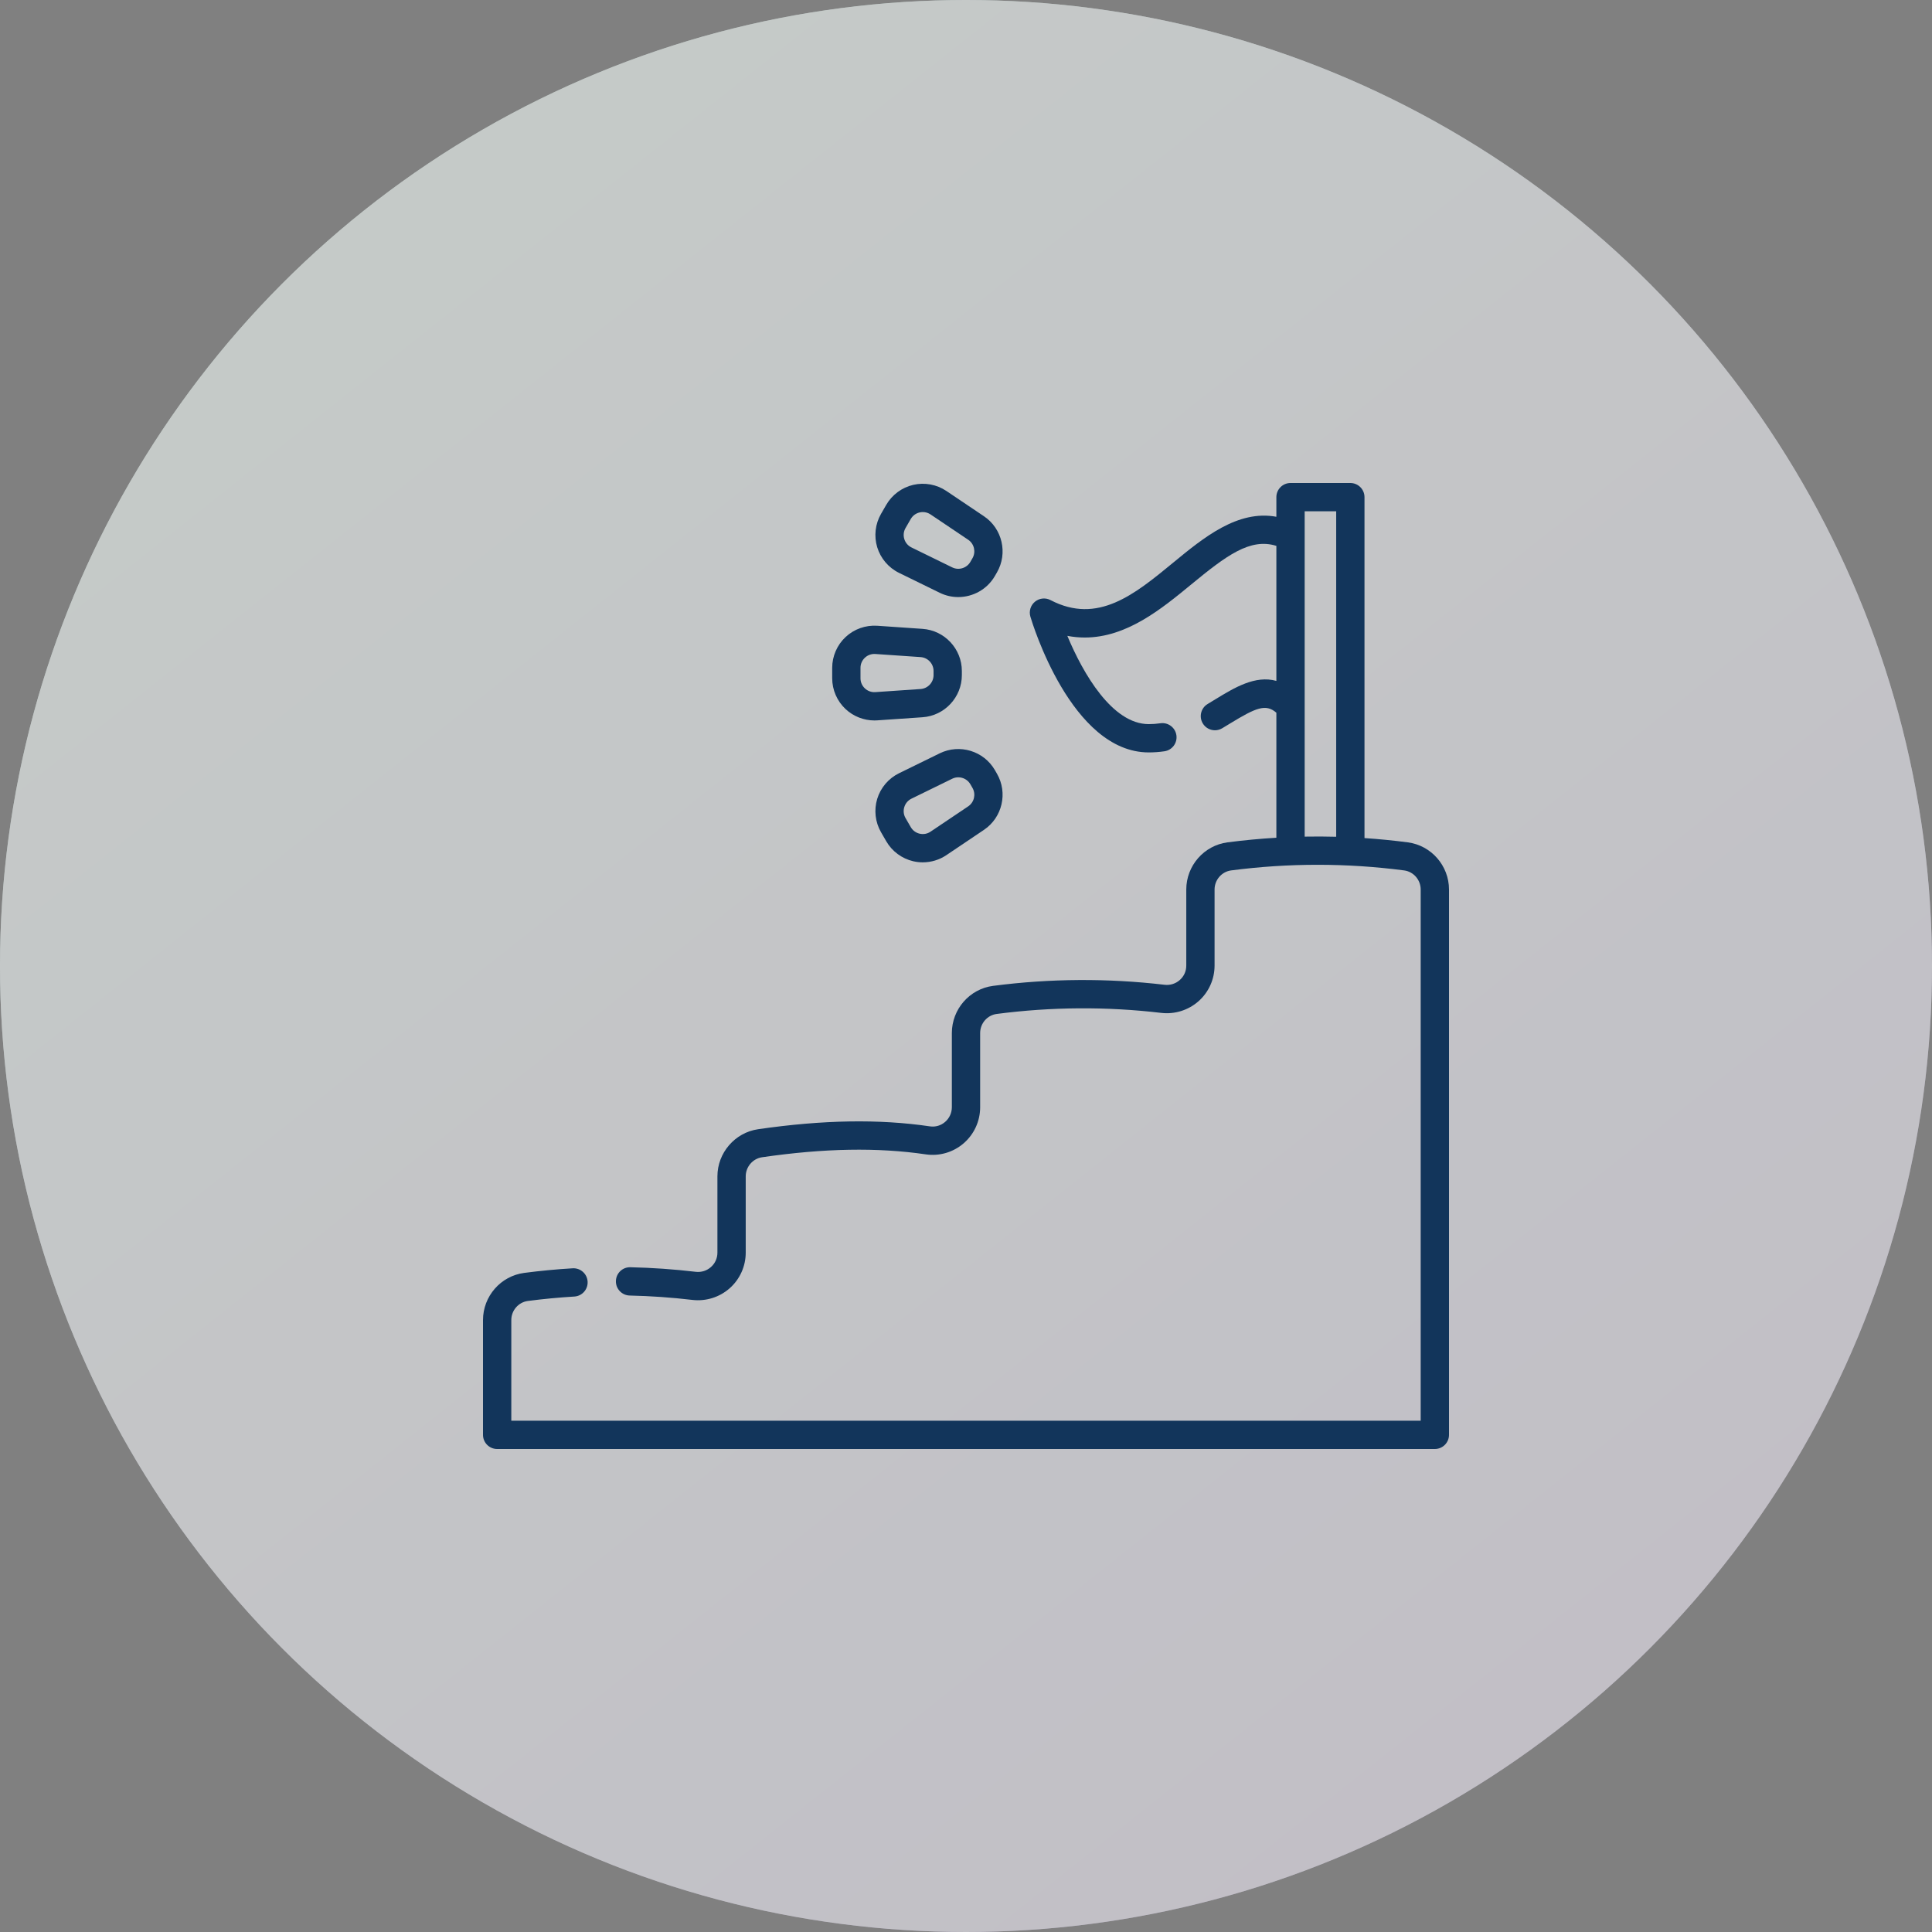 <svg width="200" height="200" viewBox="0 0 200 200" fill="none" xmlns="http://www.w3.org/2000/svg">
<rect x="0" y="0" width="200" height="200" fill="#808080" stroke="none"/>
<g opacity="0.6">
<ellipse cx="100" cy="100" rx="100" ry="100" fill="url(#paint0_linear_1570_337)"/>
<ellipse cx="100" cy="100" rx="100" ry="100" fill="white" fill-opacity="0.75"/>
</g>
<path d="M145.733 87.2C144.243 87.005 142.749 86.859 141.252 86.758V51.465C141.252 50.656 140.596 50 139.787 50H133.594C132.785 50 132.129 50.656 132.129 51.465V53.496C128.124 52.756 124.606 55.647 121.448 58.245C117.432 61.549 113.638 64.67 108.747 62.121C108.227 61.849 107.594 61.915 107.14 62.288C106.686 62.662 106.499 63.27 106.665 63.833C106.834 64.407 110.895 77.89 118.918 77.89C119.456 77.89 120.003 77.85 120.543 77.772C121.344 77.655 121.898 76.911 121.781 76.111C121.664 75.31 120.92 74.756 120.121 74.873C119.719 74.931 119.315 74.961 118.918 74.961C115.137 74.961 112.108 69.711 110.491 65.824C111.108 65.942 111.709 65.996 112.298 65.996C116.637 65.996 120.25 63.024 123.31 60.507C126.94 57.52 129.418 55.654 132.129 56.51V70.487C129.939 69.875 127.782 71.191 125.814 72.392C125.554 72.551 125.288 72.713 125.017 72.875C124.322 73.29 124.095 74.189 124.51 74.884C124.784 75.343 125.27 75.598 125.769 75.598C126.024 75.598 126.283 75.531 126.518 75.391C126.798 75.224 127.072 75.057 127.34 74.893C130.031 73.25 131.031 72.833 132.129 73.78V86.722C130.438 86.823 128.751 86.981 127.07 87.2C124.637 87.519 122.803 89.618 122.803 92.084V99.961C122.803 100.537 122.566 101.065 122.136 101.447C121.698 101.836 121.137 102.012 120.552 101.944C114.659 101.251 108.687 101.289 102.804 102.057C100.37 102.373 98.535 104.473 98.535 106.942V114.621C98.535 115.204 98.282 115.757 97.841 116.138C97.398 116.521 96.837 116.685 96.262 116.6C91 115.825 85.181 115.923 78.469 116.898C76.074 117.249 74.267 119.345 74.267 121.774V129.674C74.267 130.25 74.031 130.778 73.601 131.16C73.164 131.549 72.601 131.725 72.017 131.657C69.78 131.393 67.505 131.234 65.255 131.184C64.438 131.165 63.776 131.808 63.758 132.617C63.74 133.425 64.381 134.096 65.19 134.113C67.348 134.161 69.529 134.313 71.675 134.567C73.082 134.732 74.494 134.288 75.548 133.35C76.596 132.417 77.197 131.078 77.197 129.674V121.774C77.197 120.789 77.926 119.939 78.892 119.798C85.316 118.864 90.858 118.766 95.835 119.499C97.245 119.706 98.674 119.29 99.755 118.356C100.842 117.418 101.465 116.057 101.465 114.621V106.942C101.465 105.941 102.202 105.09 103.182 104.963C108.827 104.225 114.556 104.188 120.21 104.854C121.615 105.019 123.028 104.575 124.083 103.636C125.131 102.704 125.732 101.364 125.732 99.961V92.084C125.732 91.084 126.471 90.233 127.449 90.105C133.389 89.329 139.413 89.329 145.353 90.105C146.332 90.233 147.07 91.084 147.07 92.085V147.07H52.93V136.654C52.93 135.654 53.668 134.803 54.647 134.675C56.246 134.467 57.864 134.313 59.454 134.218C60.262 134.17 60.877 133.477 60.829 132.669C60.781 131.861 60.089 131.246 59.28 131.294C57.621 131.392 55.935 131.553 54.267 131.77C51.834 132.089 50 134.188 50 136.654V148.535C50 149.344 50.656 150 51.465 150H148.535C149.344 150 150 149.344 150 148.535V92.084C150 89.618 148.165 87.518 145.733 87.2V87.2ZM135.059 86.607V52.93H138.322V86.621C137.235 86.592 136.146 86.587 135.059 86.607Z" fill="#12355B"/>
<path d="M93.068 59.303L97.286 61.367C97.899 61.667 98.551 61.809 99.195 61.809C100.713 61.809 102.187 61.018 102.99 59.627L103.206 59.253C104.35 57.272 103.759 54.72 101.861 53.443L97.964 50.822C96.963 50.149 95.716 49.92 94.541 50.192C93.366 50.464 92.346 51.219 91.743 52.263L91.205 53.195C90.602 54.239 90.458 55.5 90.81 56.654C91.162 57.807 91.985 58.773 93.068 59.303V59.303ZM93.742 54.66L94.28 53.728C94.482 53.379 94.809 53.137 95.202 53.046C95.311 53.02 95.422 53.008 95.531 53.008C95.813 53.008 96.088 53.091 96.33 53.254L100.226 55.874C100.851 56.295 101.046 57.136 100.669 57.788C100.669 57.788 100.669 57.788 100.669 57.788L100.453 58.163C100.076 58.815 99.251 59.067 98.574 58.736L94.356 56.672C93.994 56.495 93.73 56.185 93.612 55.799C93.494 55.413 93.541 55.009 93.742 54.66V54.66Z" fill="#12355B"/>
<path d="M87.536 73.405C88.345 74.161 89.419 74.581 90.52 74.581C90.619 74.581 90.718 74.578 90.816 74.571L95.501 74.249C97.783 74.093 99.571 72.178 99.571 69.891V69.458C99.571 67.171 97.783 65.256 95.501 65.1L90.816 64.778C89.612 64.697 88.417 65.12 87.536 65.944C86.654 66.767 86.148 67.93 86.148 69.137V70.212C86.148 71.418 86.654 72.582 87.536 73.405V73.405ZM89.078 69.136C89.078 68.733 89.24 68.36 89.535 68.085C89.805 67.833 90.149 67.698 90.514 67.698C90.548 67.698 90.582 67.699 90.616 67.701L95.301 68.022C96.052 68.074 96.641 68.705 96.641 69.458V69.891C96.641 70.644 96.052 71.275 95.301 71.327L90.616 71.648C90.215 71.677 89.83 71.54 89.535 71.264C89.241 70.989 89.078 70.616 89.078 70.213V69.136H89.078Z" fill="#12355B"/>
<path d="M102.99 79.721L102.99 79.721C101.846 77.74 99.342 76.976 97.286 77.981L93.068 80.046C91.985 80.576 91.162 81.541 90.81 82.695C90.458 83.849 90.602 85.109 91.205 86.154L91.743 87.085C92.346 88.13 93.366 88.885 94.541 89.157C94.864 89.232 95.194 89.269 95.522 89.269C96.384 89.269 97.239 89.014 97.965 88.526L101.861 85.905C103.759 84.629 104.35 82.077 103.206 80.096L102.99 79.721ZM100.226 83.474L96.329 86.095C95.995 86.32 95.594 86.394 95.202 86.303C94.809 86.212 94.482 85.969 94.28 85.62L93.742 84.689C93.541 84.34 93.494 83.935 93.612 83.55C93.73 83.164 93.994 82.854 94.356 82.677L98.574 80.613C98.776 80.514 98.99 80.467 99.203 80.467C99.703 80.467 100.188 80.728 100.453 81.186L100.669 81.561C101.046 82.213 100.851 83.054 100.226 83.474V83.474Z" fill="#12355B"/>
<defs>
<linearGradient id="paint0_linear_1570_337" x1="18.333" y1="10.577" x2="174.999" y2="207.798" gradientUnits="userSpaceOnUse">
<stop stop-color="#D4FAEA"/>
<stop offset="1" stop-color="#B79FD4"/>
</linearGradient>
</defs>
</svg>
